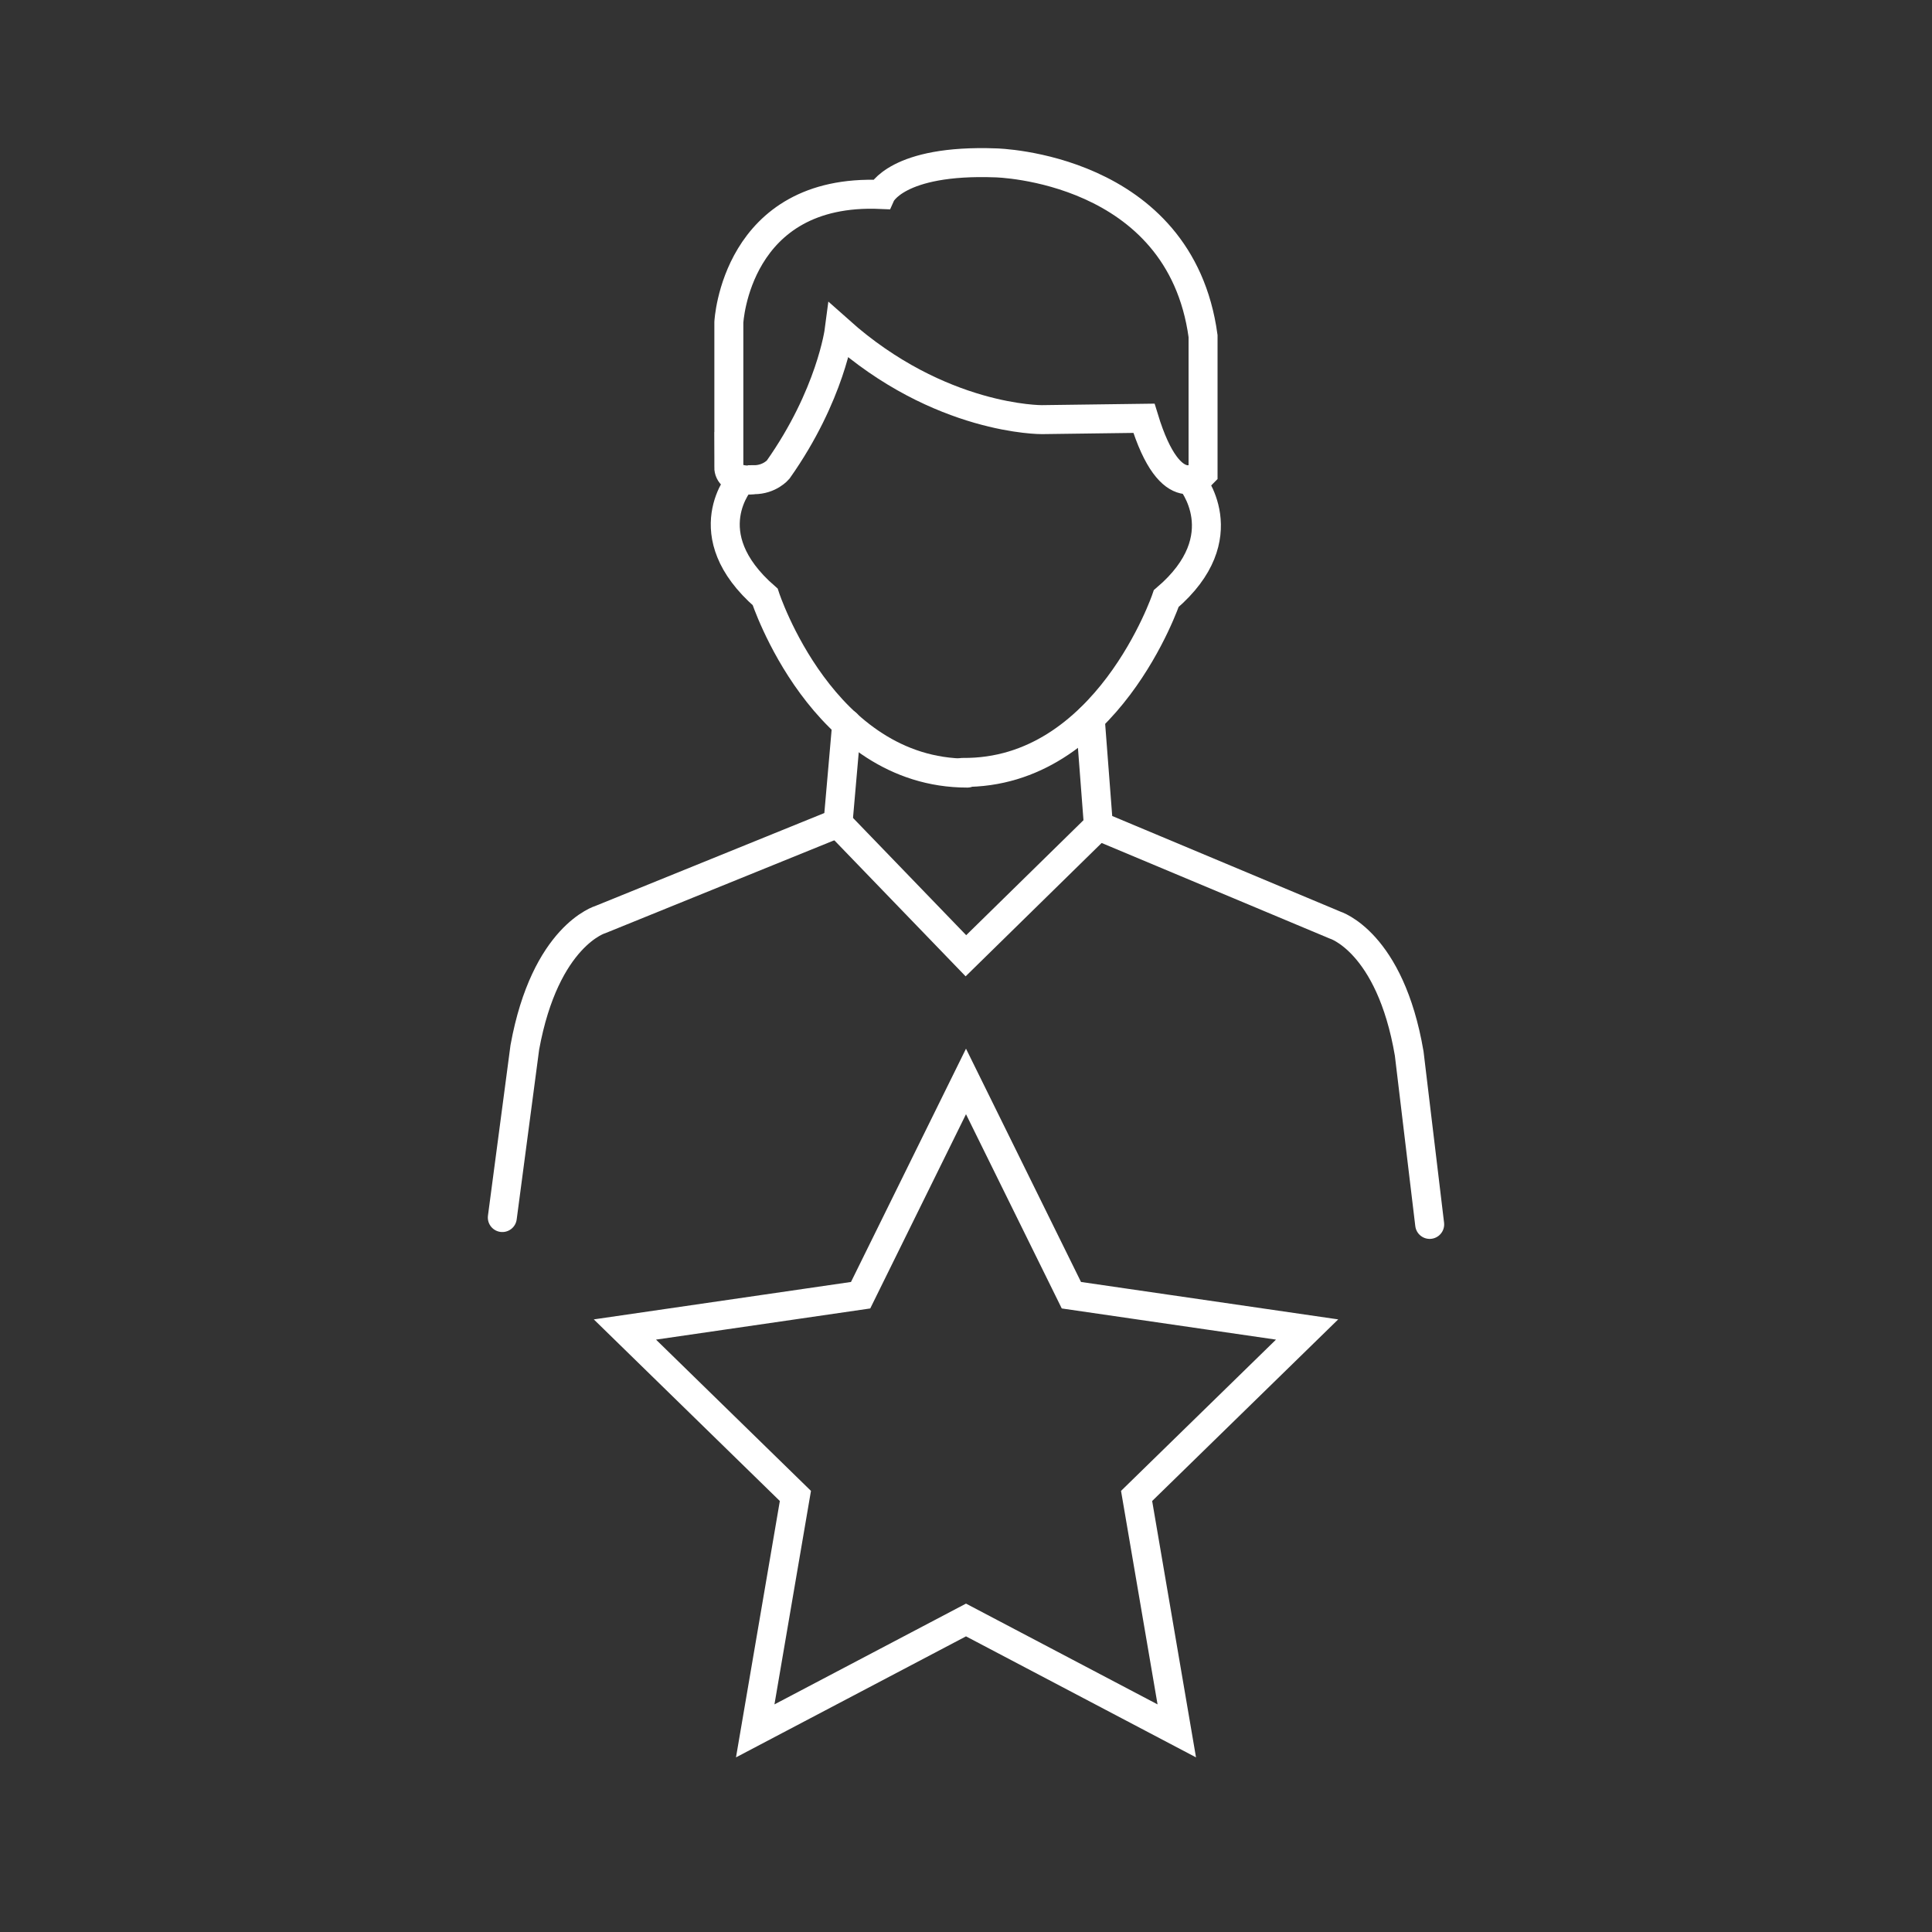 <?xml version="1.0" encoding="UTF-8"?>
<svg id="Icons" xmlns="http://www.w3.org/2000/svg" viewBox="0 0 200 200">
  <rect x="0" y="0" width="200" height="200" fill="#333333" stroke="none"/>
  <defs>
    <style>
      .cls-1 {
        fill: none;
        stroke: #fff;
        stroke-linecap: round;
        stroke-miterlimit: 10;
        stroke-width: 3px;
      }
    </style>
  </defs>
  <path class="cls-1" d="M76.71,49.7s-5,5.56,2.5,12.09c0,0,5.94,18.24,20.92,18.24"/>
  <path class="cls-1" d="M123.25,49.66s5.02,5.87-2.52,12.3c0,0-6.15,18.17-21.09,18"/>
  <g>
    <path class="cls-1" d="M87.65,74.92l-.9,10.29-24.57,9.97s-5.73,1.63-7.85,13.24l-2.33,17.62"/>
    <polyline class="cls-1" points="86.71 85.18 99.99 98.94 113.71 85.49"/>
  </g>
  <path class="cls-1" d="M112.86,74.39l.85,11.11,24.46,10.25s5.73,1.7,7.71,13.31l2.12,17.69"/>
  <path class="cls-1" d="M75.45,48.35v-14.98s.69-13.9,15.74-13.24c0,0,1.63-3.65,11.88-3.27,0,0,19.08.38,21.47,17.93v14.21s-3.3,3.54-6.12-5.7l-10.56.14s-10.56.1-20.99-9.21c0,0-.87,6.67-6.32,14.39,0,0-.87,1.04-2.5,1.04-.03.03-2.61.31-2.61-1.32Z"/>
  <polygon class="cls-1" points="100 111.95 110.91 134.08 135.31 137.63 117.66 154.86 121.82 179.18 100 167.7 78.18 179.18 82.34 154.86 64.69 137.63 89.09 134.08 100 111.95"/>
</svg>